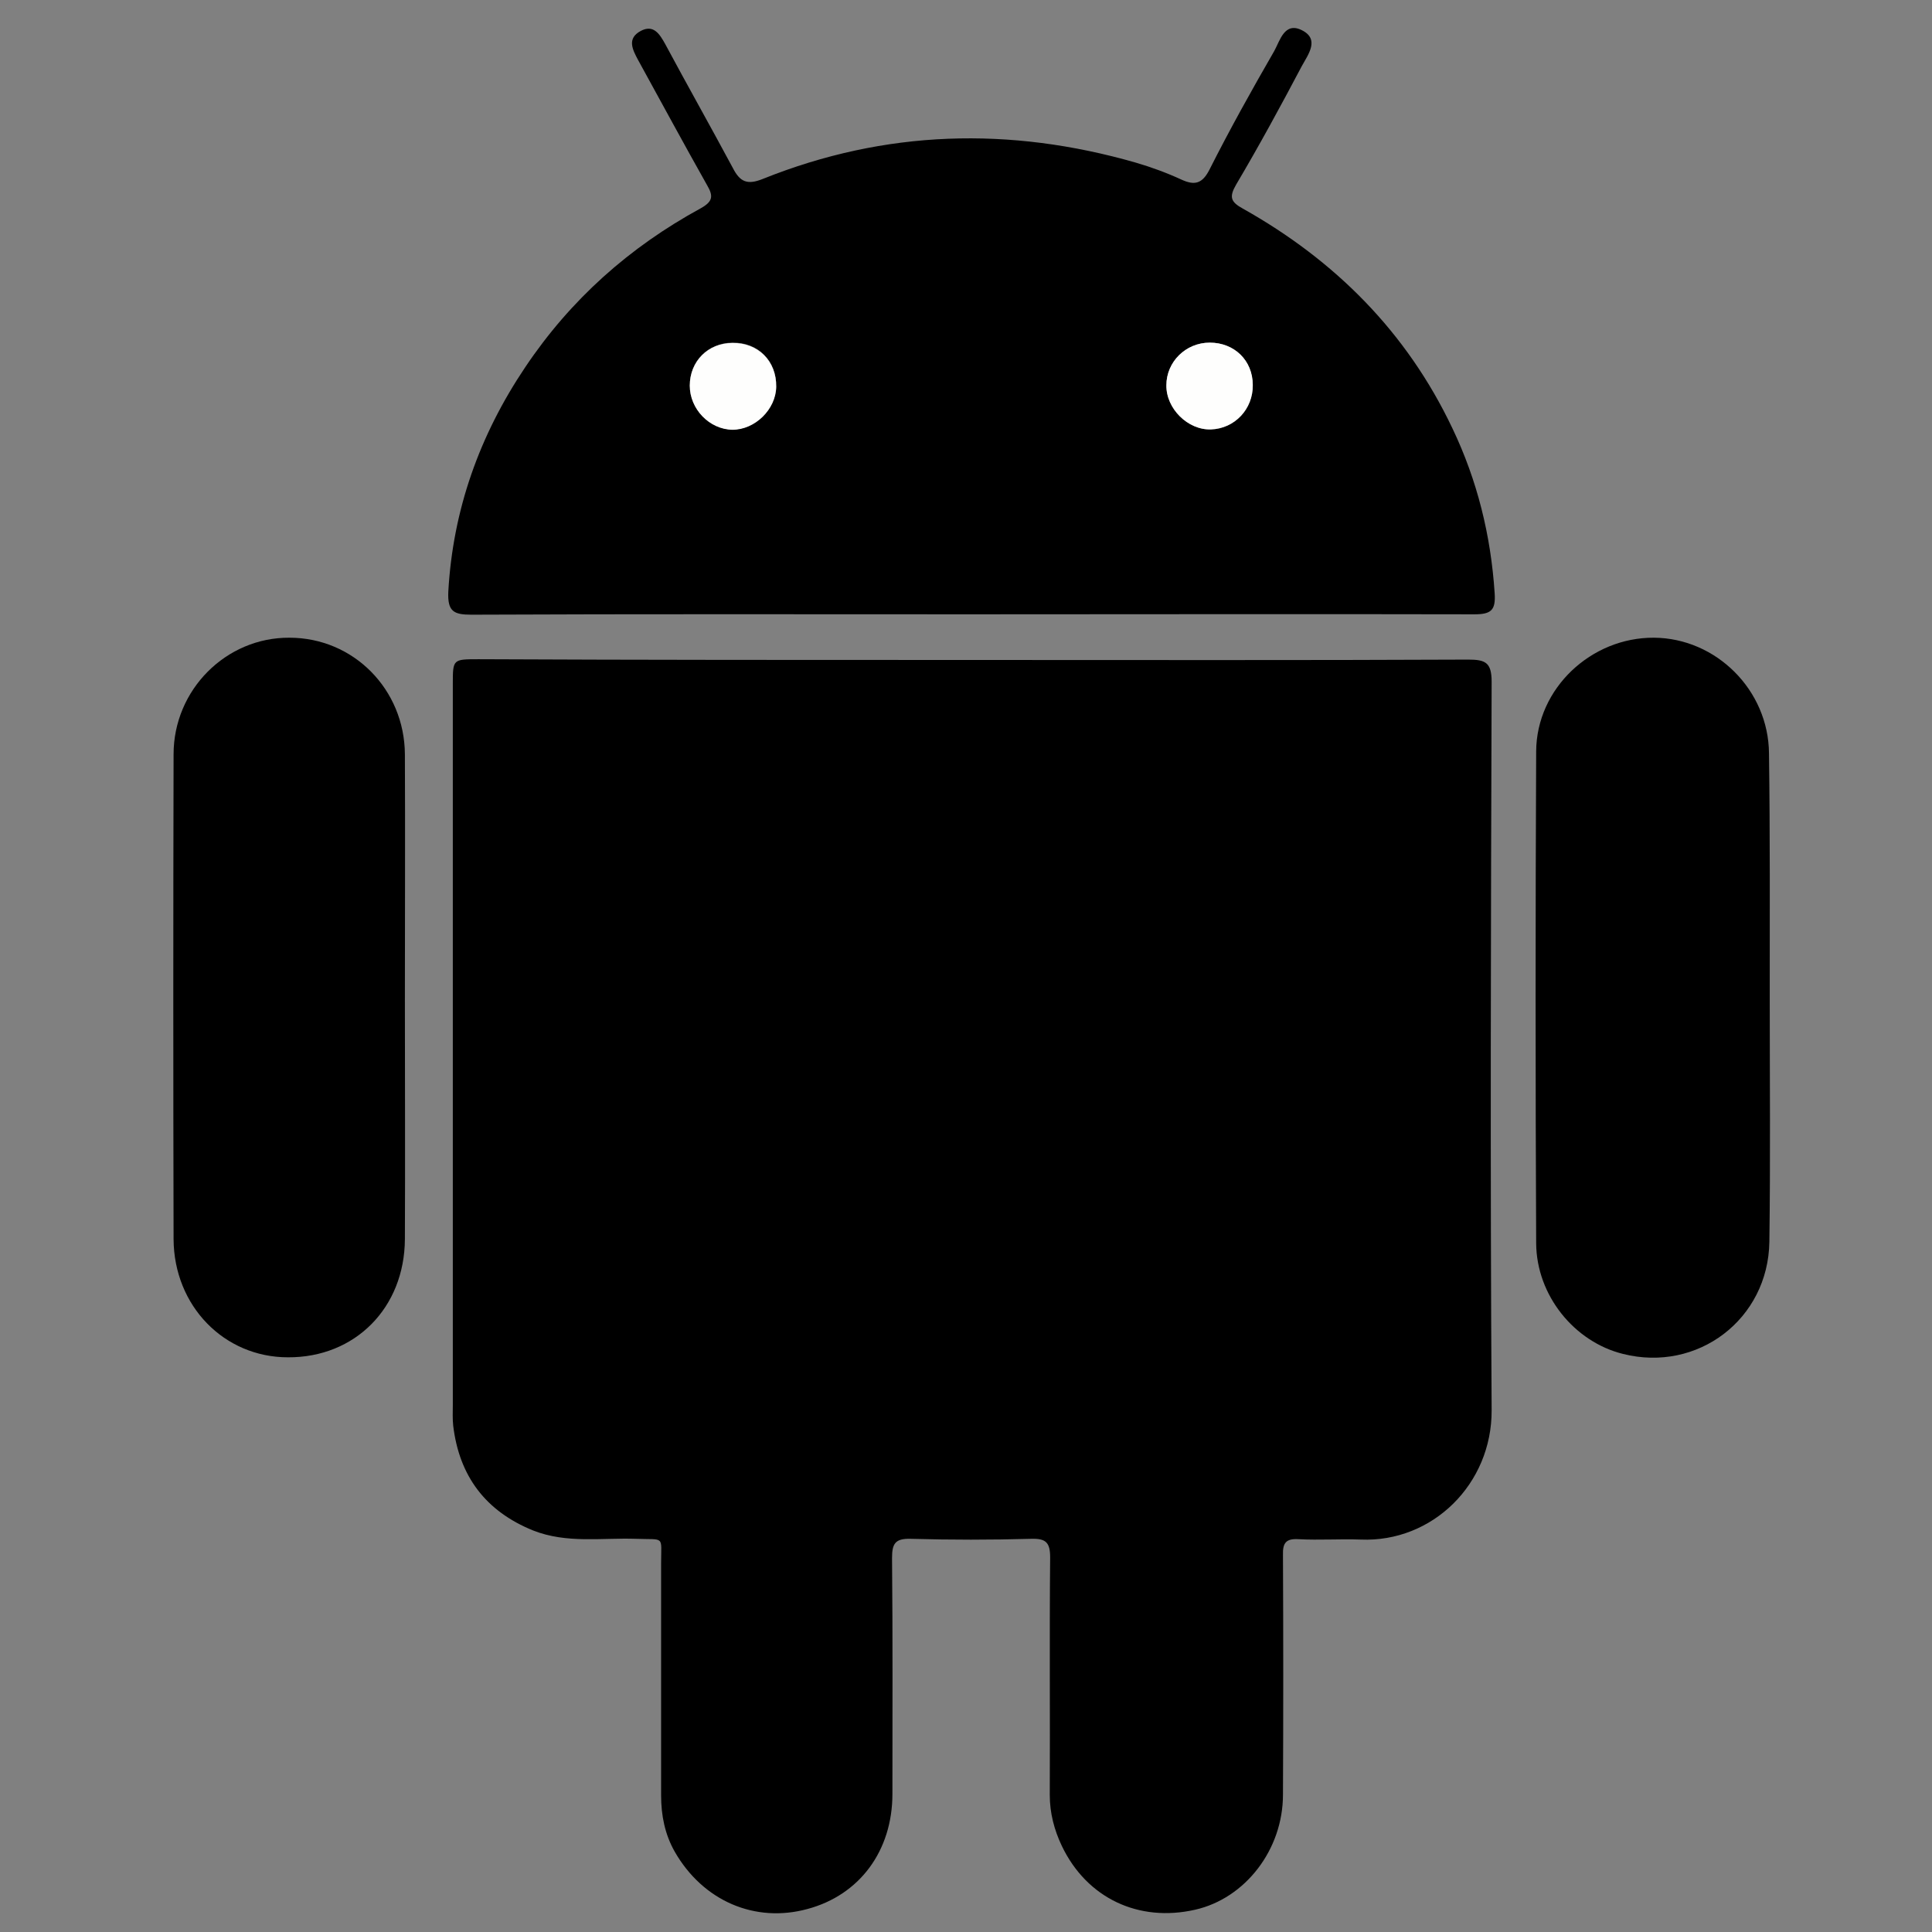 <?xml version="1.0" ?><!DOCTYPE svg  PUBLIC '-//W3C//DTD SVG 1.1//EN'  'http://www.w3.org/Graphics/SVG/1.1/DTD/svg11.dtd'><svg enable-background="new 0 0 512 512" id="Layer_1" version="1.1" viewBox="0 0 512 512" xml:space="preserve" xmlns="http://www.w3.org/2000/svg" xmlns:xlink="http://www.w3.org/1999/xlink"><rect x="0" y="0" width="512" height="512" fill="#808080" stroke="none"/><g><path d="M257.6,174.9c43.8,0,87.7,0.1,131.5-0.1c4.6,0,6.2,0.8,6.2,5.9c-0.2,64.3-0.4,128.7,0,193   c0.1,19.6-15.7,35.1-34.7,34.3c-5.5-0.2-11,0.2-16.5-0.1c-3.3-0.2-4.2,1-4.1,4.2c0.1,21.2,0.1,42.3,0,63.5   c0,14.6-10,27.5-23.3,30.5c-15,3.4-28.7-3.1-35.3-16.9c-2-4.2-3.2-8.7-3.2-13.5c0.1-21-0.1-42,0.1-63c0-4-1.2-5-5-4.9   c-10.7,0.3-21.3,0.3-32,0c-4.1-0.1-4.9,1.3-4.9,5.1c0.2,20.8,0.1,41.7,0.1,62.5c0,15.1-8.7,26.8-22.5,30.5   c-13.9,3.8-27.7-2.1-35.2-15.2c-2.6-4.6-3.6-9.6-3.6-14.9c0-20.5,0-41,0-61.5c0-7.5,1.1-6.2-6.7-6.5c-9.1-0.3-18.3,1.3-27.2-2.2   c-12.6-5.1-19.6-14.4-21.2-27.8c-0.2-1.8-0.1-3.7-0.1-5.5c0-63.7,0-127.3,0-191c0-6.6,0-6.6,6.8-6.6   C170.2,174.9,213.9,174.9,257.6,174.9z" fill="#000"/><path d="M257.3,162.8c-44.1,0-88.3-0.1-132.4,0.1c-4.7,0-6.3-0.9-6.1-6c1.2-21.8,8.3-41.6,20.4-59.6   c12-17.9,27.6-31.8,46.5-42.1c3.2-1.8,3.4-3.2,1.7-6.1c-6.2-11-12.2-22.1-18.3-33.2c-1.5-2.8-3-5.7,0.7-7.7c3.4-1.8,5,0.8,6.5,3.5   c5.9,11,12,21.8,17.9,32.8c1.9,3.7,3.8,4.6,8,2.9c32.4-13,65.4-13.9,98.8-4.3c4.1,1.2,8.2,2.7,12.1,4.5c3.5,1.6,5.5,1.1,7.4-2.6   c5.4-10.7,11.2-21.1,17.2-31.5c1.5-2.7,2.7-7.8,7.3-5.5c4.8,2.4,1.7,6.4,0,9.5c-5.6,10.6-11.3,21.1-17.4,31.4   c-1.9,3.3-1.5,4.6,1.8,6.4c24.4,13.7,43.4,32.7,55.5,58.2c6.6,13.8,10.2,28.4,11.2,43.7c0.3,4.5-0.9,5.6-5.4,5.6   C346.2,162.7,301.7,162.8,257.3,162.8z M332,102c-0.1-6.5-4.9-11.2-11.4-11.2c-6.3,0-11.5,5.1-11.5,11.3c0,6.2,5.7,11.9,11.8,11.7   C327.2,113.6,332.1,108.4,332,102z M182.8,102.2c0,6.2,5.2,11.6,11.3,11.6c6,0,11.6-5.4,11.6-11.4c0.1-6.8-4.8-11.7-11.6-11.6   C187.6,90.9,182.8,95.7,182.8,102.2z" fill="#000"/><path d="M469,264.7c0,21.5,0.2,43-0.1,64.4c-0.3,20.5-19,34.7-38.8,29.7c-12.9-3.2-22.9-15.5-23-29.3   c-0.2-43.5-0.2-86.9,0-130.4c0.1-16.7,14.6-30.2,31.2-30.1c16.5,0.1,30.4,13.9,30.5,30.7C469.1,221.4,469,243,469,264.7z" fill="#000"/><path d="M107.3,264.9c0,21.2,0.1,42.3,0,63.5c-0.1,18.2-13.2,31.4-31,31.3c-16.9,0-30.2-13.6-30.3-31.3   c-0.1-42.8-0.1-85.6,0-128.5c0-17.1,13.9-31,30.7-30.9c17,0,30.5,13.7,30.6,30.9C107.4,221.6,107.3,243.3,107.3,264.9z" fill="#000"/><path d="M332,102c0.1,6.4-4.8,11.6-11.1,11.8c-6.1,0.2-11.9-5.5-11.8-11.7c0-6.2,5.1-11.3,11.5-11.3   C327.1,90.8,332,95.5,332,102z" fill="#FEFEFD"/><path d="M182.8,102.2c0-6.4,4.8-11.3,11.3-11.3c6.8-0.1,11.7,4.8,11.6,11.6c-0.1,6-5.6,11.4-11.6,11.4   C188,113.8,182.8,108.4,182.8,102.2z" fill="#FEFEFD"/></g></svg>